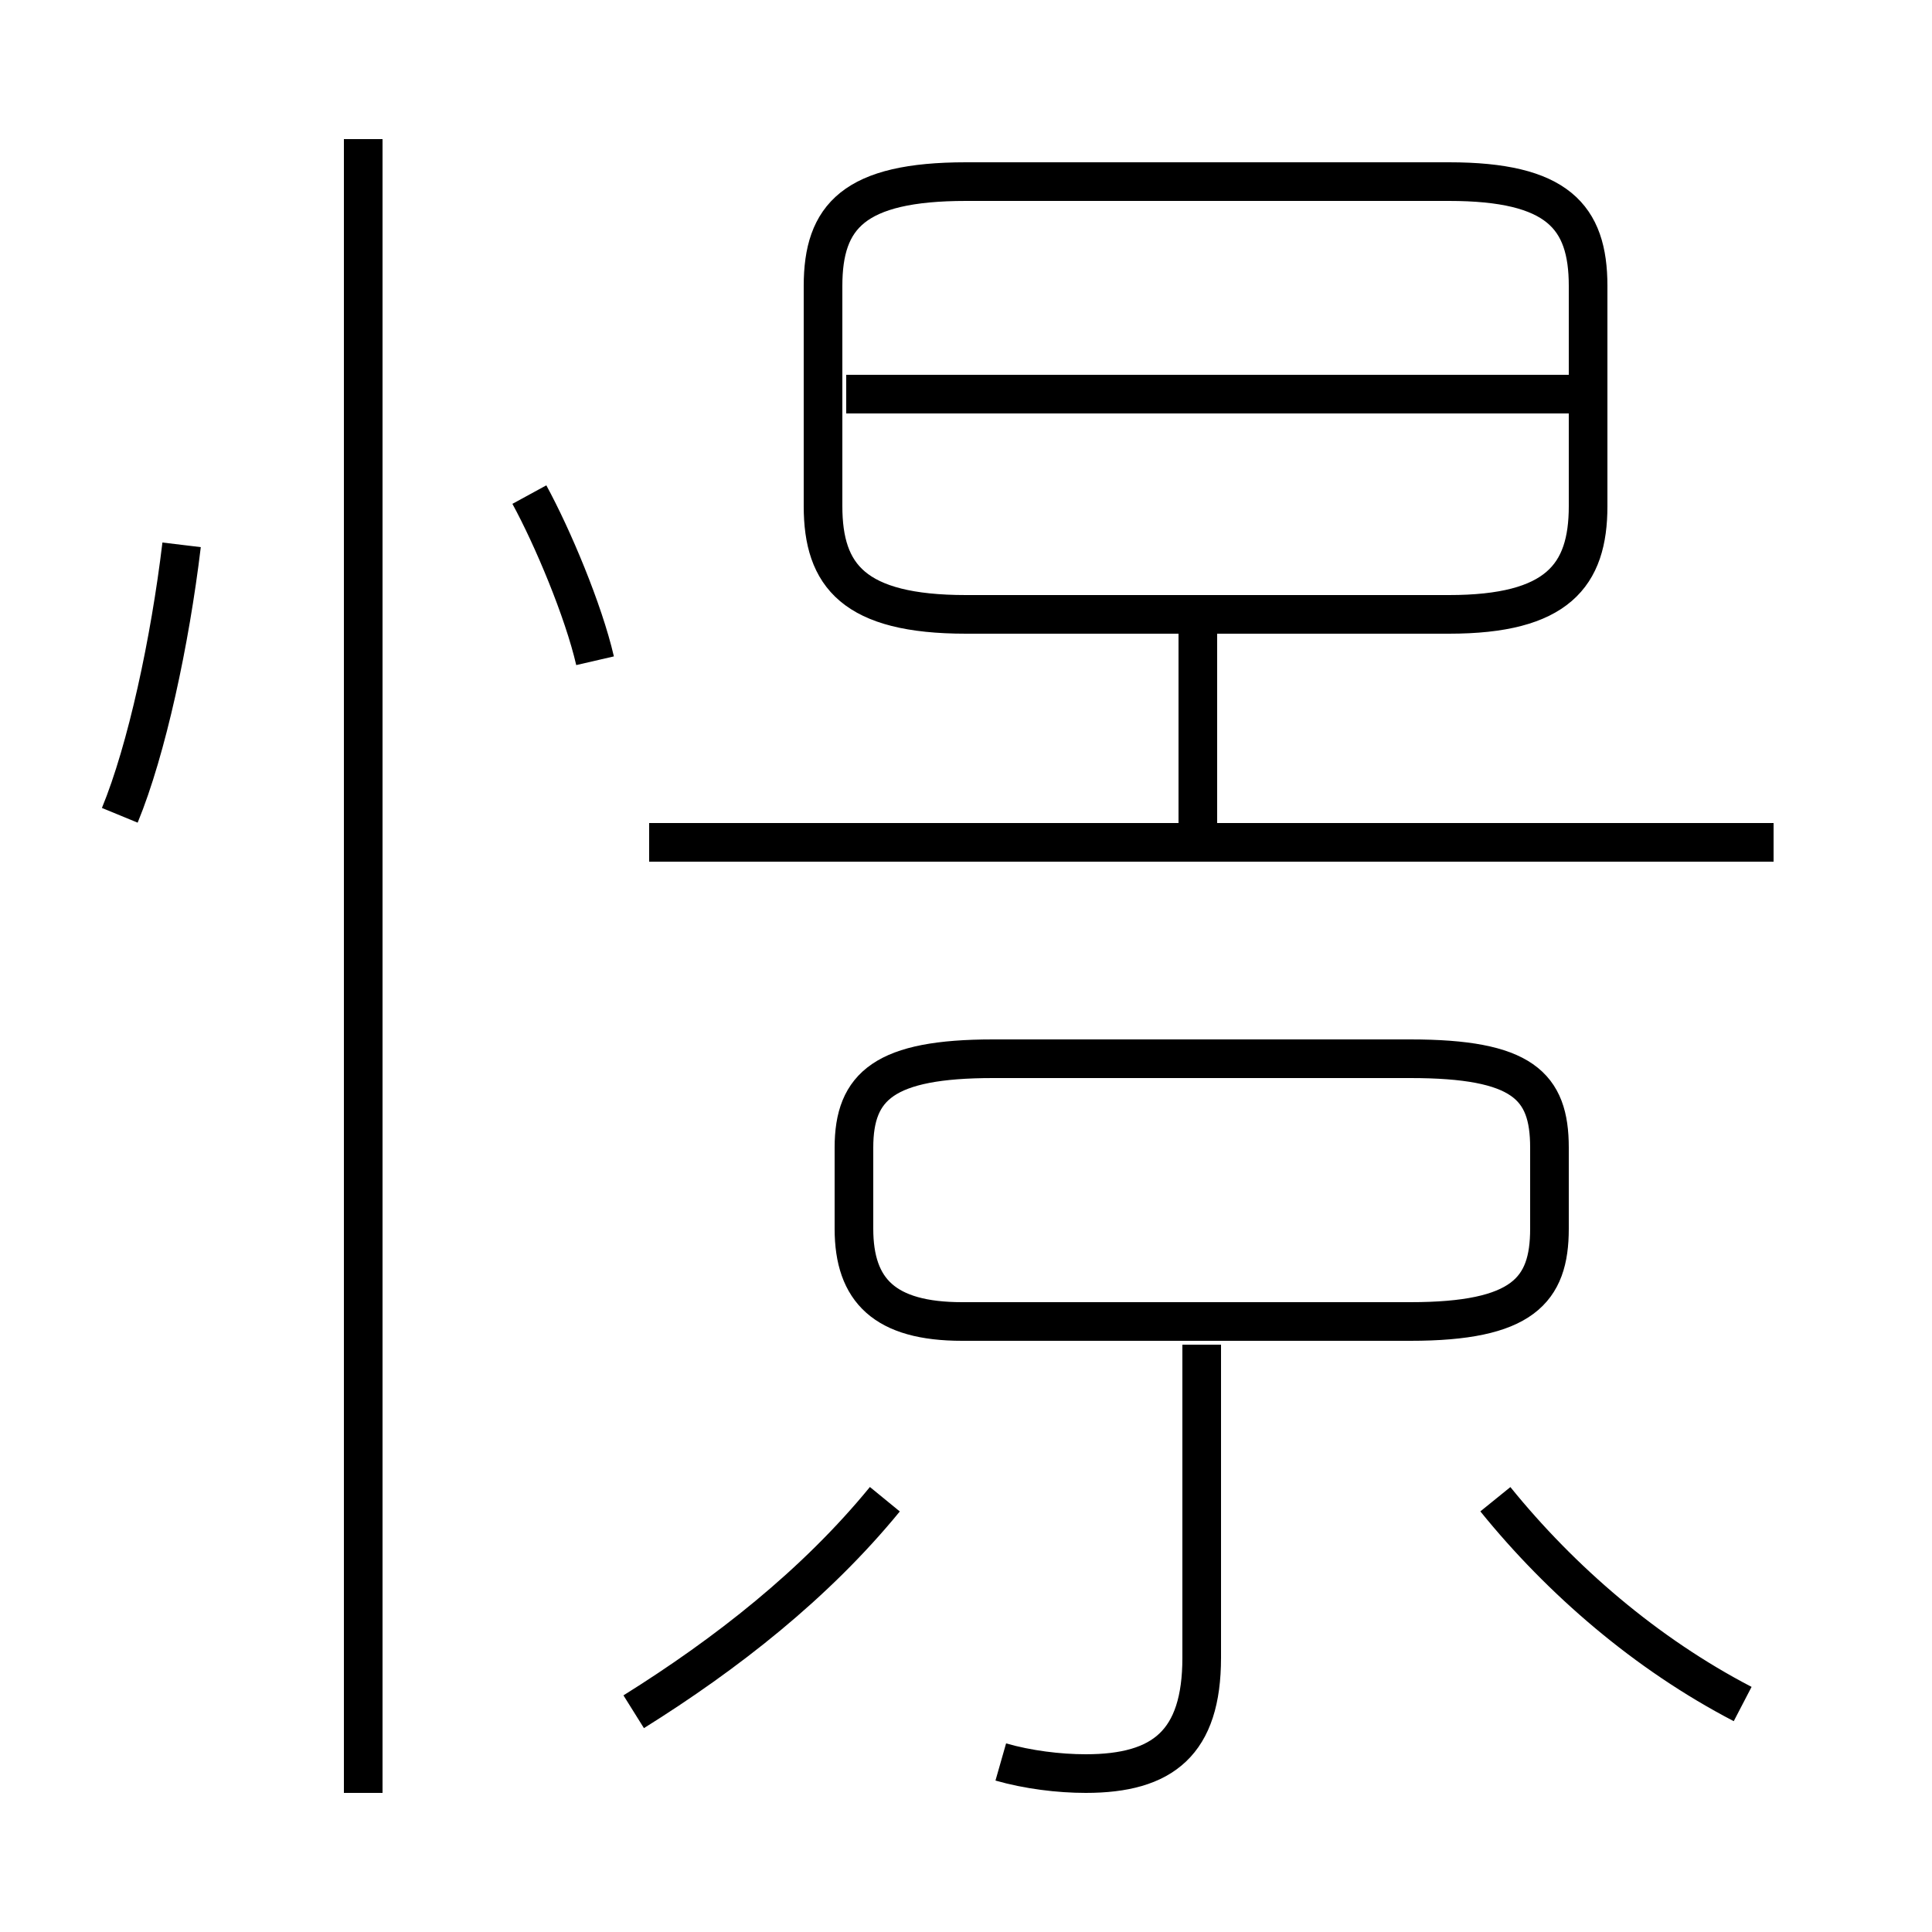 <?xml version='1.0' encoding='utf8'?>
<svg viewBox="0.0 -6.0 50.0 50.0" version="1.1" xmlns="http://www.w3.org/2000/svg">
<rect x="0.0" y="-6.0" width="50.0" height="50.0" fill="#808080" stroke="none"/>
<rect x="-1000" y="-1000" width="2000" height="2000" stroke="white" fill="white"/>
<g style="fill:white;stroke:#000000;  stroke-width:1">
<path d="M 24.9 -9.8 L 36.5 -9.8 C 39.4 -9.8 40.1 -10.6 40.1 -12.2 L 40.1 -14.3 C 40.1 -15.9 39.4 -16.6 36.5 -16.6 L 25.7 -16.6 C 22.9 -16.6 22.1 -15.9 22.1 -14.3 L 22.1 -12.2 C 22.1 -10.6 22.9 -9.8 24.9 -9.8 Z M 9.4 2.4 L 9.4 -40.4 M 16.4 0.3 C 18.8 -1.2 21.1 -3.0 22.9 -5.2 M 3.1 -22.9 C 3.8 -24.6 4.4 -27.4 4.7 -29.9 M 25.9 1.6 C 26.6 1.8 27.4 1.9 28.1 1.9 C 30.1 1.9 31.1 1.1 31.1 -1.1 L 31.1 -9.2 M 15.4 -26.9 C 15.1 -28.2 14.3 -30.1 13.7 -31.2 M 45.1 0.1 C 42.6 -1.2 40.4 -3.1 38.7 -5.2 M 45.9 -22.2 L 16.8 -22.2 M 31.0 -22.6 L 31.0 -27.6 M 25.0 -28.1 L 37.5 -28.1 C 40.3 -28.1 41.1 -29.1 41.1 -30.9 L 41.1 -36.6 C 41.1 -38.4 40.3 -39.3 37.5 -39.3 L 25.0 -39.3 C 22.1 -39.3 21.3 -38.4 21.3 -36.6 L 21.3 -30.9 C 21.3 -29.1 22.1 -28.1 25.0 -28.1 Z M 40.9 -33.8 L 21.9 -33.8" transform="translate(0.0 38.0)" />
</g>
</svg>